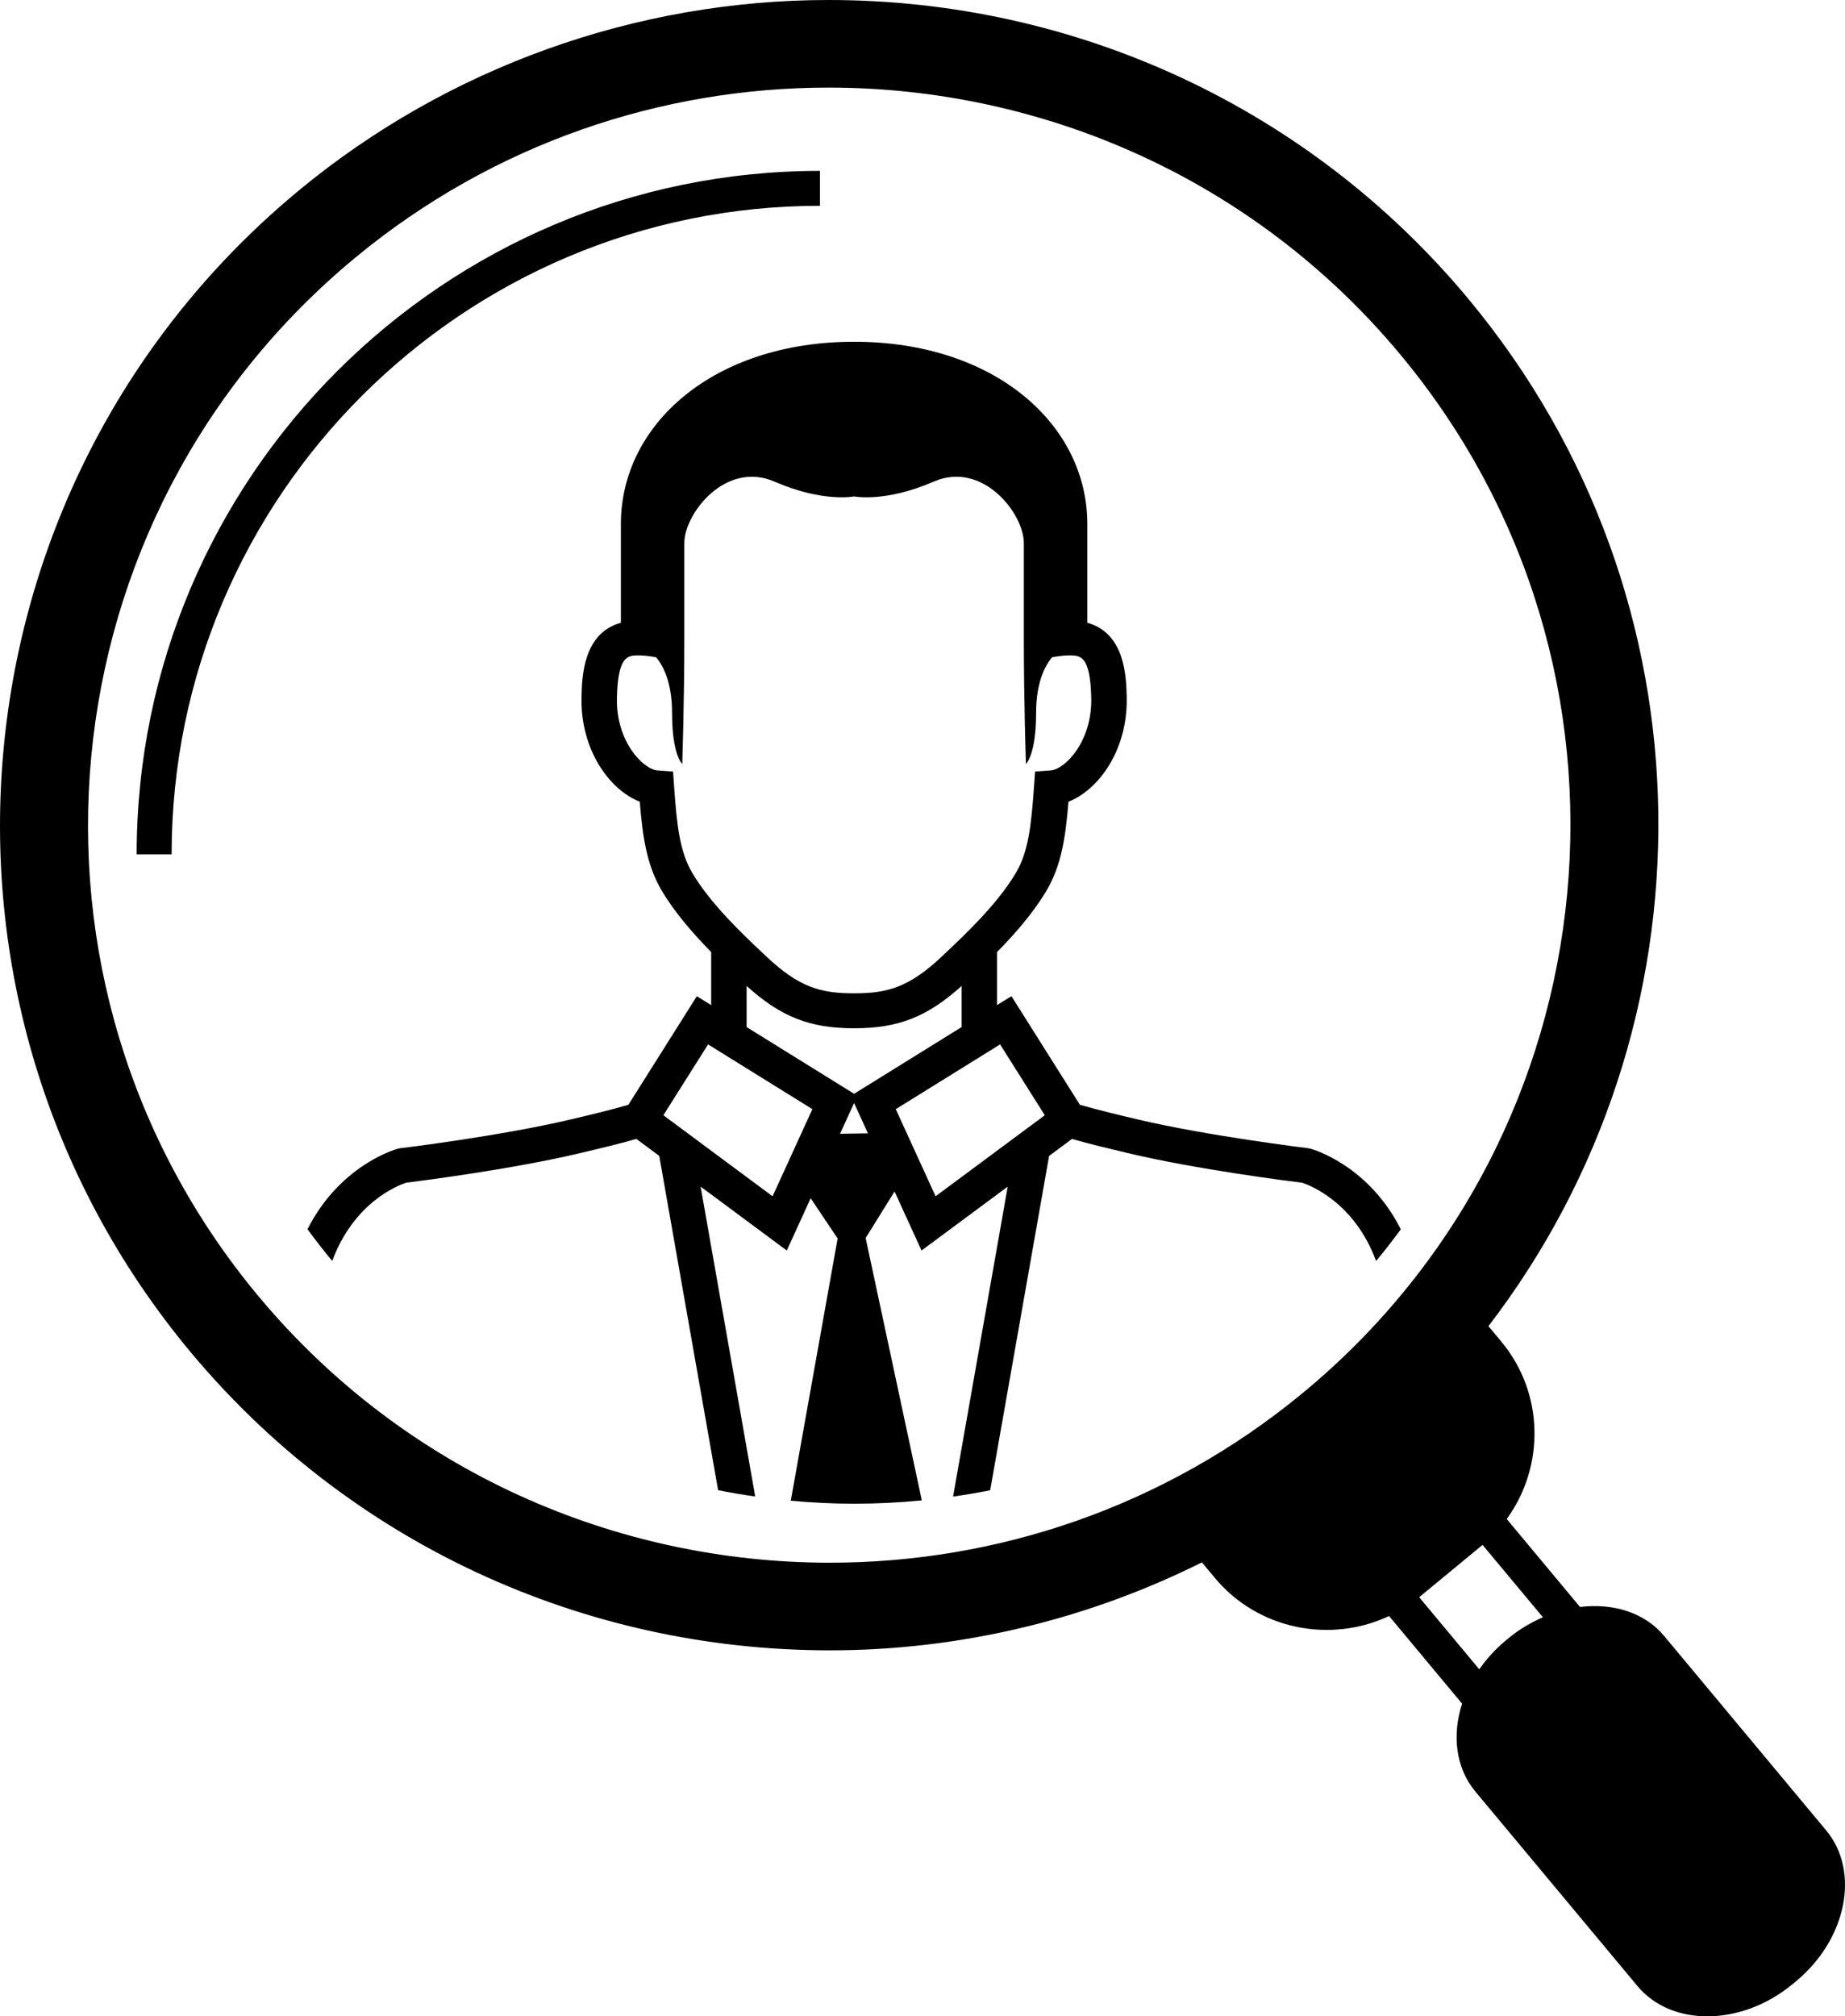<?xml version="1.0" encoding="UTF-8"?>
<svg width="54px" height="59px" viewBox="0 0 54 59" version="1.1" xmlns="http://www.w3.org/2000/svg" xmlns:xlink="http://www.w3.org/1999/xlink">
    <!-- Generator: Sketch 45.2 (43514) - http://www.bohemiancoding.com/sketch -->
    <title>Human Resource-icon</title>
    <desc>Created with Sketch.</desc>
    <defs></defs>
    <g id="Page-1" stroke="none" stroke-width="1" fill="none" fill-rule="evenodd">
        <g id="[Services]-Human-Resource" transform="translate(-308, -469)" fill-rule="nonzero" fill="#000000">
            <g id="Group" transform="translate(224, 421)">
                <g id="Human-Resource-icon" transform="translate(84, 48)">
                    <path d="M38.36,33.613 L38.284,33.597 C38.255,33.594 35.349,33.239 33.3,32.756 C32.767,32.63 32.174,32.489 31.607,32.327 L29.603,29.149 L29.182,29.41 L29.182,27.858 C29.689,27.342 30.243,26.715 30.633,26.054 C31.064,25.323 31.188,24.502 31.272,23.459 C32.172,23.105 33.008,21.925 32.977,20.414 C32.964,19.821 32.937,18.528 31.824,18.223 C31.824,17.745 31.824,16.879 31.824,15.334 C31.824,12.419 29.112,10 24.998,10 C20.883,10 18.172,12.419 18.172,15.334 C18.172,16.879 18.172,17.746 18.172,18.223 C17.059,18.528 17.032,19.821 17.02,20.414 C16.989,21.925 17.825,23.105 18.725,23.459 C18.809,24.502 18.933,25.323 19.364,26.054 C19.755,26.716 20.309,27.342 20.815,27.858 L20.815,29.411 L20.395,29.15 L18.391,32.328 C17.824,32.491 17.23,32.632 16.697,32.757 C14.65,33.241 11.743,33.596 11.713,33.598 L11.637,33.614 C11.543,33.639 9.935,34.115 9,35.969 C9.233,36.284 9.473,36.596 9.724,36.896 C10.359,35.175 11.662,34.68 11.887,34.607 C12.284,34.557 14.954,34.219 16.94,33.75 C17.497,33.619 18.073,33.482 18.626,33.326 L19.295,33.822 L21.018,43.604 C21.376,43.676 21.739,43.737 22.104,43.789 L20.506,34.721 L23.028,36.591 L23.727,35.061 L24.516,36.239 L23.145,43.912 C23.756,43.968 24.374,44 25,44 C25.668,44 26.329,43.966 26.98,43.902 L25.336,36.226 L26.182,34.864 L26.972,36.591 L29.494,34.722 L27.895,43.791 C28.261,43.738 28.623,43.678 28.981,43.606 L30.705,33.824 L31.374,33.327 C31.927,33.484 32.503,33.619 33.06,33.752 C35.045,34.22 37.713,34.559 38.113,34.608 C38.345,34.685 39.642,35.182 40.276,36.898 C40.527,36.597 40.767,36.286 41,35.971 C40.063,34.114 38.456,33.638 38.36,33.613 Z M24.998,32.005 L21.852,30.053 L21.852,28.849 C22.855,29.755 23.702,30.088 24.998,30.088 C26.293,30.088 27.141,29.755 28.144,28.85 L28.144,30.053 L24.998,32.005 Z M19.416,32.633 L20.724,30.56 L23.777,32.455 L22.612,35.004 L19.416,32.633 Z M19.699,22.576 L19.251,22.544 C18.815,22.513 18.031,21.688 18.056,20.434 C18.082,19.177 18.379,19.177 18.694,19.177 C18.81,19.177 18.949,19.19 19.108,19.216 L19.204,19.233 C19.515,19.607 19.67,20.175 19.67,20.863 C19.67,22.093 19.968,22.354 19.968,22.354 C19.968,22.354 20.029,20.572 20.029,18.666 C20.029,16.76 20.029,16.76 20.029,15.891 C20.029,15.024 21.239,13.473 22.667,14.092 C24.094,14.712 24.998,14.526 24.998,14.526 C24.998,14.526 25.902,14.712 27.329,14.092 C28.756,13.473 29.966,15.023 29.966,15.891 C29.966,16.76 29.966,16.76 29.966,18.666 C29.966,20.572 30.027,22.354 30.027,22.354 C30.027,22.354 30.325,22.093 30.325,20.863 C30.325,20.175 30.481,19.606 30.791,19.233 L30.888,19.216 C31.046,19.19 31.185,19.177 31.301,19.177 C31.616,19.177 31.914,19.177 31.939,20.434 C31.965,21.689 31.18,22.513 30.744,22.544 L30.296,22.576 L30.264,23.017 C30.184,24.135 30.104,24.914 29.735,25.538 C29.2,26.444 28.259,27.333 27.696,27.864 L27.587,27.968 C26.602,28.901 25.967,29.065 24.997,29.065 C24.027,29.065 23.392,28.901 22.407,27.967 L22.298,27.864 C21.736,27.333 20.794,26.444 20.259,25.538 C19.891,24.913 19.81,24.134 19.73,23.017 L19.699,22.576 Z M26.218,32.455 L29.271,30.56 L30.579,32.633 L27.383,35.004 L26.218,32.455 Z M24.872,33.171 L24.586,33.176 L24.998,32.275 L25.403,33.163 L24.872,33.171 Z" id="Shape"></path>
                    <path d="M24.289,48.29 C28.088,48.29 31.819,47.393 35.178,45.716 L35.556,46.17 C36.819,47.686 38.941,48.094 40.656,47.286 L42.793,49.85 C42.496,50.772 42.604,51.73 43.183,52.424 L47.925,58.113 C48.927,59.315 50.968,59.292 52.46,58.062 L52.558,57.981 C54.05,56.751 54.45,54.76 53.448,53.558 L48.706,47.869 C48.129,47.177 47.206,46.904 46.244,47.021 L44.099,44.447 C45.213,42.92 45.203,40.771 43.94,39.255 L43.564,38.804 C50.275,30.063 50.312,17.545 42.961,8.727 C38.338,3.181 31.519,0 24.253,0 L24.252,0 C18.609,0 13.111,1.972 8.771,5.553 C-1.534,14.055 -2.966,29.313 5.58,39.565 C10.203,45.11 17.022,48.29 24.289,48.29 Z M44.172,47.919 L44.074,48 C43.766,48.254 43.508,48.541 43.296,48.845 L41.536,46.734 C41.54,46.732 41.544,46.729 41.548,46.726 L43.381,45.214 C43.385,45.21 43.387,45.207 43.391,45.204 L45.158,47.322 C44.816,47.474 44.48,47.664 44.172,47.919 Z M10.416,7.525 C14.459,4.189 19.369,2.563 24.251,2.563 C30.493,2.563 36.69,5.22 40.976,10.363 C48.615,19.527 47.336,33.166 38.123,40.765 C34.08,44.1 29.171,45.726 24.288,45.726 C18.046,45.726 11.85,43.069 7.563,37.926 C-0.075,28.762 1.204,15.124 10.416,7.525 Z" id="Shape"></path>
                    <path d="M5.023,24.999 C5.023,14.535 13.537,6.022 24,6.022 L24,5 C12.972,5 4,13.971 4,25 L5.023,25 L5.023,24.999 Z" id="Shape"></path>
                </g>
            </g>
        </g>
    </g>
</svg>